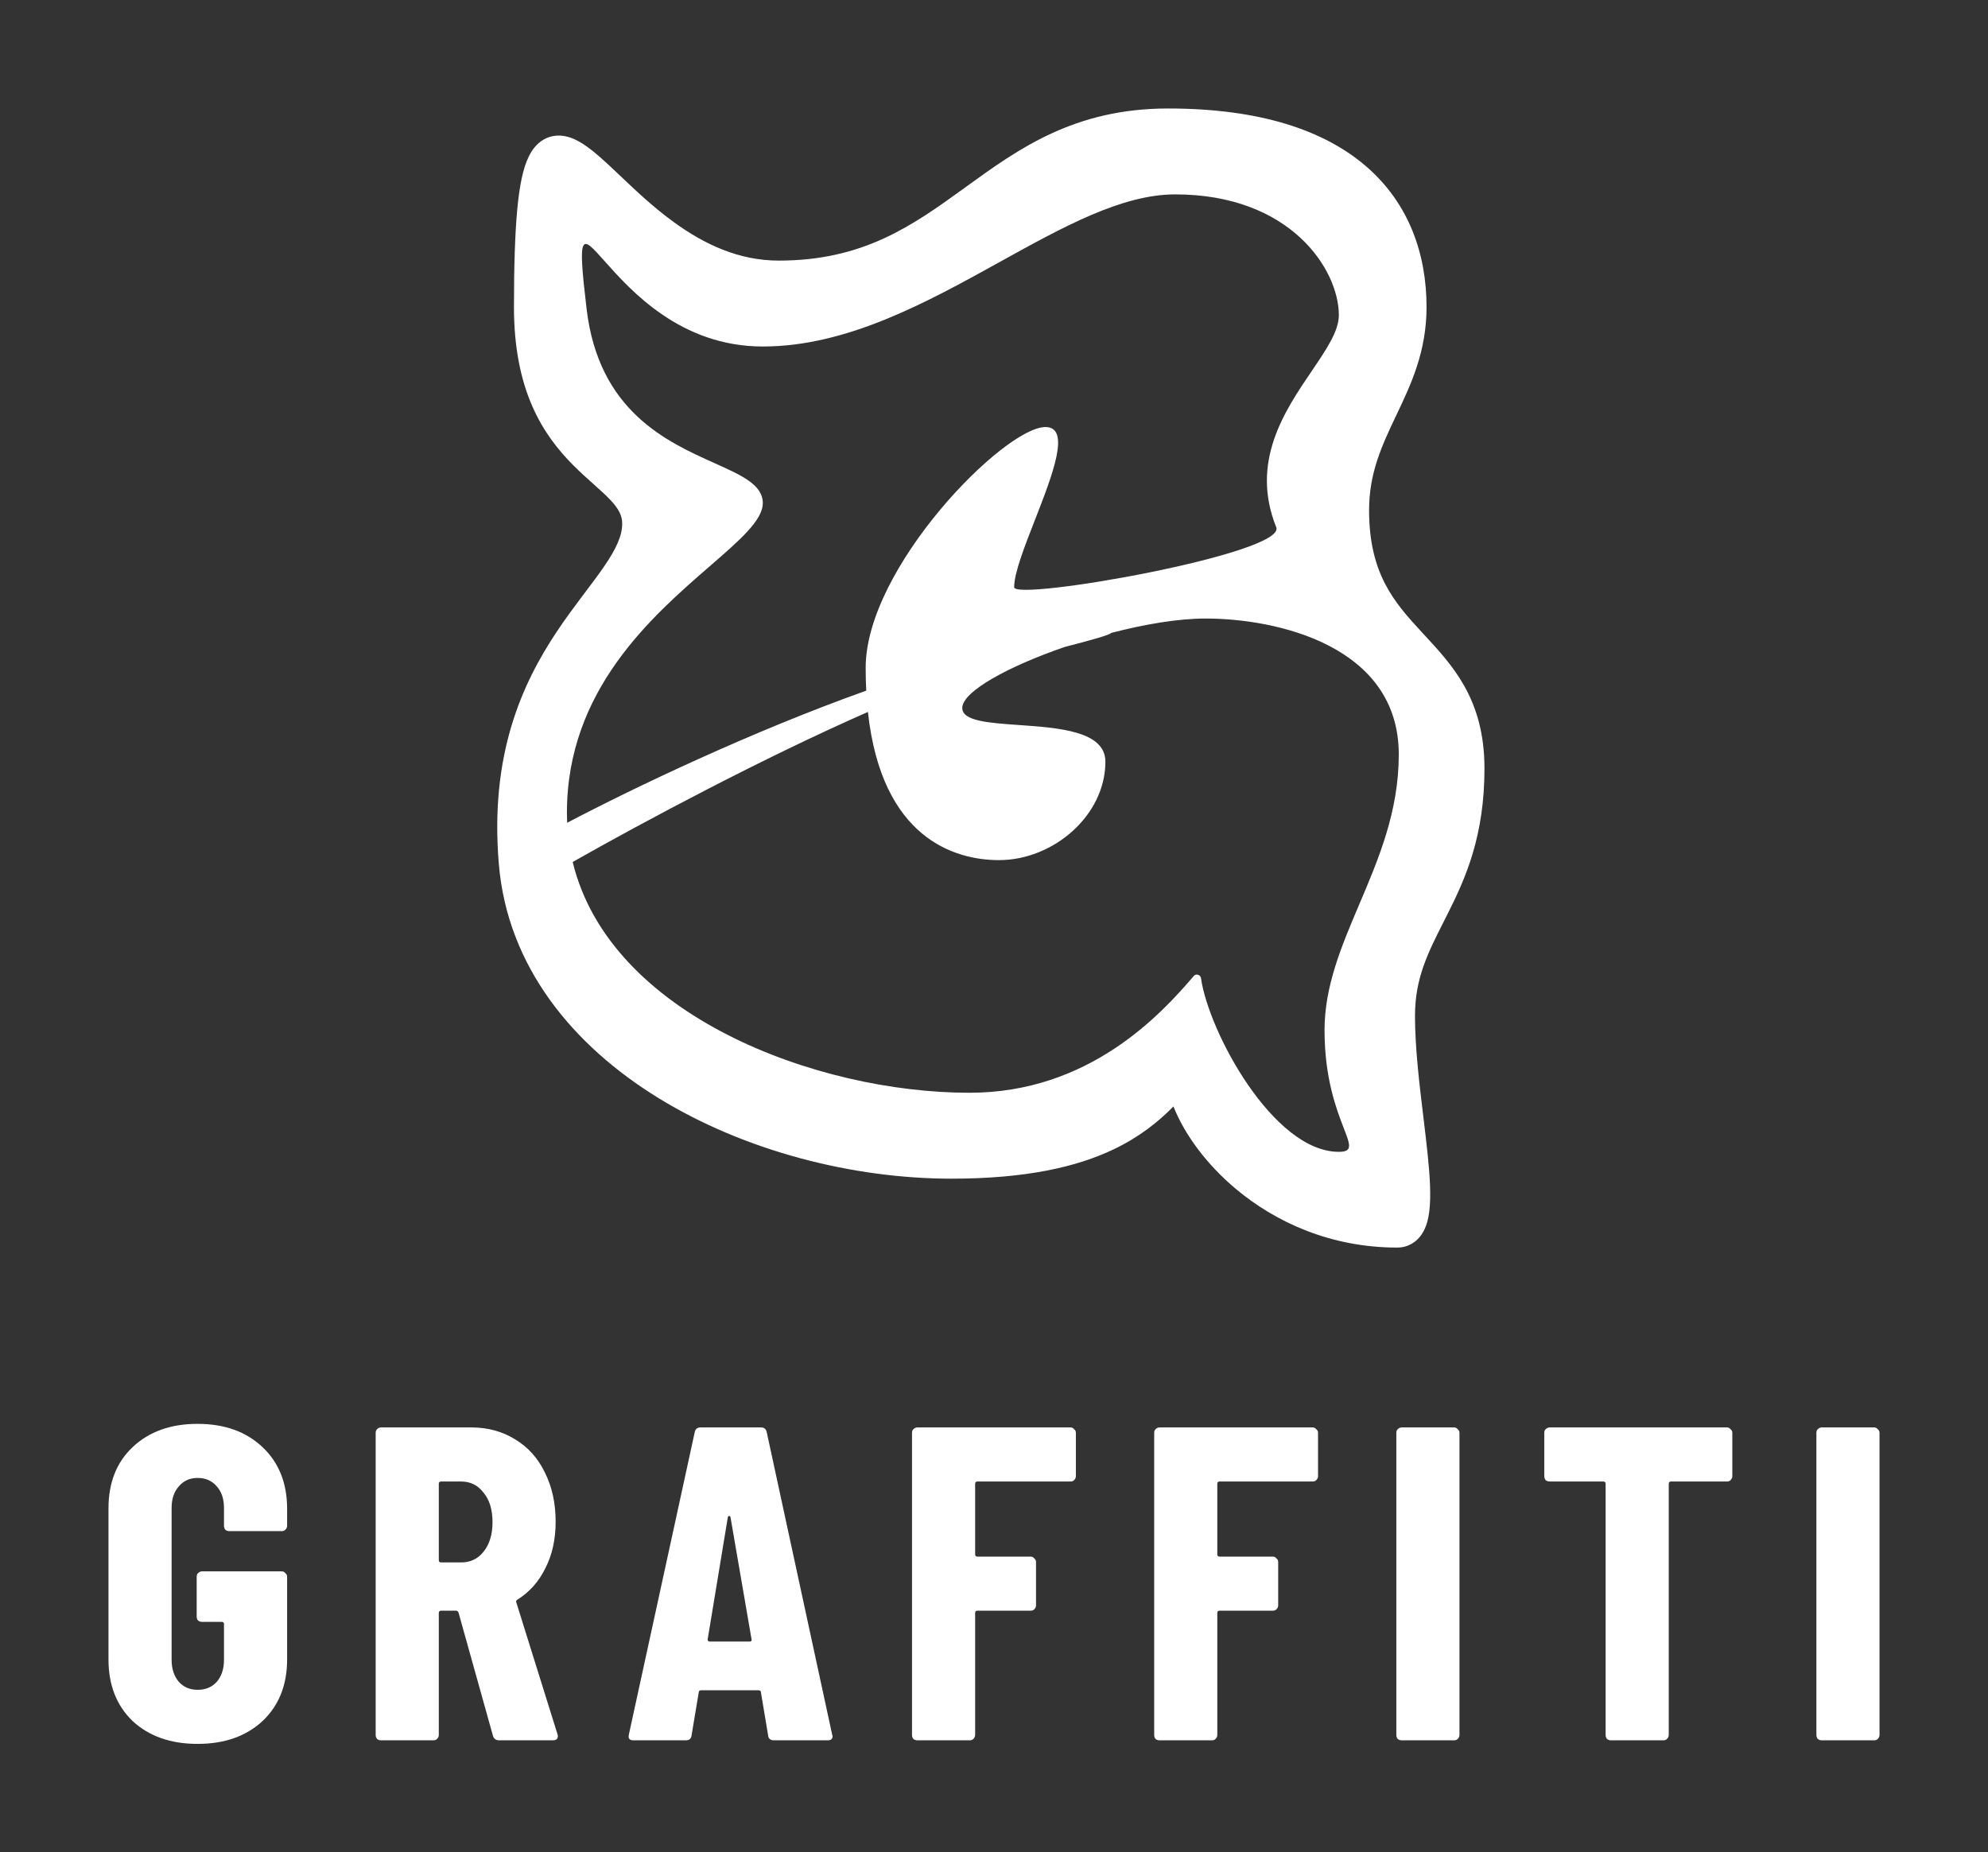 <svg width="733" height="683" viewBox="0 0 733 683" fill="none" xmlns="http://www.w3.org/2000/svg">
<rect x="0" y="0" width="733" height="683" fill="#333333" stroke="none"/>
<path d="M72.849 643C62.945 643 54.967 640.198 48.914 634.595C42.971 628.882 40 621.301 40 611.852V556.148C40 546.699 42.971 539.173 48.914 533.57C54.967 527.857 62.945 525 72.849 525C82.754 525 90.732 527.857 96.785 533.57C102.838 539.283 105.864 546.864 105.864 556.313V562.575C105.864 563.125 105.644 563.619 105.204 564.059C104.873 564.388 104.433 564.553 103.883 564.553H84.57C84.019 564.553 83.524 564.388 83.084 564.059C82.754 563.619 82.589 563.125 82.589 562.575V555.983C82.589 552.687 81.708 550.05 79.948 548.073C78.187 545.985 75.821 544.941 72.849 544.941C69.988 544.941 67.677 545.985 65.916 548.073C64.156 550.05 63.275 552.687 63.275 555.983V612.017C63.275 615.313 64.156 618.005 65.916 620.092C67.677 622.07 69.988 623.059 72.849 623.059C75.821 623.059 78.187 622.07 79.948 620.092C81.708 618.005 82.589 615.313 82.589 612.017V598.832C82.589 598.283 82.314 598.008 81.763 598.008H74.5C73.95 598.008 73.455 597.844 73.014 597.514C72.684 597.074 72.519 596.58 72.519 596.031V581.363C72.519 580.814 72.684 580.374 73.014 580.045C73.455 579.605 73.95 579.385 74.5 579.385H103.883C104.433 579.385 104.873 579.605 105.204 580.045C105.644 580.374 105.864 580.814 105.864 581.363V611.852C105.864 621.301 102.838 628.882 96.785 634.595C90.732 640.198 82.754 643 72.849 643Z" fill="white"/>
<path d="M184.075 641.682C182.864 641.682 182.094 641.132 181.764 640.034L169.053 594.547C168.833 594.108 168.558 593.888 168.228 593.888H162.615C162.065 593.888 161.79 594.163 161.79 594.712V639.704C161.79 640.253 161.57 640.748 161.129 641.187C160.799 641.517 160.359 641.682 159.809 641.682H140.495C139.945 641.682 139.45 641.517 139.01 641.187C138.68 640.748 138.515 640.253 138.515 639.704V528.296C138.515 527.747 138.68 527.307 139.01 526.978C139.45 526.538 139.945 526.318 140.495 526.318H173.84C179.893 526.318 185.285 527.802 190.017 530.768C194.749 533.625 198.381 537.69 200.912 542.964C203.553 548.237 204.874 554.28 204.874 561.092C204.874 567.574 203.608 573.288 201.077 578.232C198.656 583.176 195.244 587.021 190.843 589.768C190.622 589.878 190.457 590.043 190.347 590.263C190.237 590.372 190.237 590.537 190.347 590.757L205.534 639.374L205.699 640.034C205.699 641.132 205.094 641.682 203.883 641.682H184.075ZM162.615 546.26C162.065 546.26 161.79 546.534 161.79 547.084V575.265C161.79 575.815 162.065 576.089 162.615 576.089H170.043C173.455 576.089 176.206 574.771 178.297 572.134C180.498 569.387 181.598 565.762 181.598 561.257C181.598 556.642 180.498 553.017 178.297 550.38C176.206 547.633 173.455 546.26 170.043 546.26H162.615Z" fill="white"/>
<path d="M285.361 641.682C284.04 641.682 283.325 641.077 283.215 639.869L280.573 624.047C280.573 623.498 280.243 623.223 279.583 623.223H258.619C257.959 623.223 257.628 623.498 257.628 624.047L254.987 639.869C254.877 641.077 254.162 641.682 252.841 641.682H233.528C232.097 641.682 231.547 640.967 231.877 639.539L256.143 528.131C256.363 526.923 257.078 526.318 258.289 526.318H280.573C281.784 526.318 282.499 526.923 282.719 528.131L306.82 639.539L306.985 640.198C306.985 641.187 306.38 641.682 305.169 641.682H285.361ZM260.93 604.436C260.93 604.985 261.15 605.26 261.59 605.26H276.447C276.997 605.26 277.217 604.985 277.107 604.436L269.349 559.444C269.238 559.115 269.073 558.95 268.853 558.95C268.633 558.95 268.468 559.115 268.358 559.444L260.93 604.436Z" fill="white"/>
<path d="M396.689 544.282C396.689 544.831 396.469 545.326 396.029 545.765C395.698 546.095 395.258 546.26 394.708 546.26H360.373C359.823 546.26 359.548 546.534 359.548 547.084V573.123C359.548 573.672 359.823 573.947 360.373 573.947H380.017C380.567 573.947 381.007 574.167 381.337 574.606C381.777 574.936 381.997 575.375 381.997 575.925V591.911C381.997 592.46 381.777 592.954 381.337 593.394C381.007 593.723 380.567 593.888 380.017 593.888H360.373C359.823 593.888 359.548 594.163 359.548 594.712V639.704C359.548 640.253 359.328 640.748 358.887 641.187C358.557 641.517 358.117 641.682 357.567 641.682H338.253C337.703 641.682 337.208 641.517 336.768 641.187C336.438 640.748 336.272 640.253 336.272 639.704V528.296C336.272 527.747 336.438 527.307 336.768 526.978C337.208 526.538 337.703 526.318 338.253 526.318H394.708C395.258 526.318 395.698 526.538 396.029 526.978C396.469 527.307 396.689 527.747 396.689 528.296V544.282Z" fill="white"/>
<path d="M485.976 544.282C485.976 544.831 485.756 545.326 485.316 545.765C484.986 546.095 484.546 546.26 483.995 546.26H449.66C449.11 546.26 448.835 546.534 448.835 547.084V573.123C448.835 573.672 449.11 573.947 449.66 573.947H469.304C469.854 573.947 470.294 574.167 470.624 574.606C471.065 574.936 471.285 575.375 471.285 575.925V591.911C471.285 592.46 471.065 592.954 470.624 593.394C470.294 593.723 469.854 593.888 469.304 593.888H449.66C449.11 593.888 448.835 594.163 448.835 594.712V639.704C448.835 640.253 448.615 640.748 448.175 641.187C447.845 641.517 447.404 641.682 446.854 641.682H427.541C426.99 641.682 426.495 641.517 426.055 641.187C425.725 640.748 425.56 640.253 425.56 639.704V528.296C425.56 527.747 425.725 527.307 426.055 526.978C426.495 526.538 426.99 526.318 427.541 526.318H483.995C484.546 526.318 484.986 526.538 485.316 526.978C485.756 527.307 485.976 527.747 485.976 528.296V544.282Z" fill="white"/>
<path d="M516.828 641.682C516.278 641.682 515.782 641.517 515.342 641.187C515.012 640.748 514.847 640.253 514.847 639.704V528.296C514.847 527.747 515.012 527.307 515.342 526.978C515.782 526.538 516.278 526.318 516.828 526.318H536.141C536.692 526.318 537.132 526.538 537.462 526.978C537.902 527.307 538.122 527.747 538.122 528.296V639.704C538.122 640.253 537.902 640.748 537.462 641.187C537.132 641.517 536.692 641.682 536.141 641.682H516.828Z" fill="white"/>
<path d="M636.748 526.318C637.298 526.318 637.738 526.538 638.068 526.978C638.509 527.307 638.729 527.747 638.729 528.296V544.282C638.729 544.831 638.509 545.326 638.068 545.765C637.738 546.095 637.298 546.26 636.748 546.26H616.114C615.564 546.26 615.288 546.534 615.288 547.084V639.704C615.288 640.253 615.068 640.748 614.628 641.187C614.298 641.517 613.858 641.682 613.308 641.682H593.994C593.444 641.682 592.949 641.517 592.508 641.187C592.178 640.748 592.013 640.253 592.013 639.704V547.084C592.013 546.534 591.738 546.26 591.188 546.26H571.379C570.829 546.26 570.334 546.095 569.894 545.765C569.563 545.326 569.398 544.831 569.398 544.282V528.296C569.398 527.747 569.563 527.307 569.894 526.978C570.334 526.538 570.829 526.318 571.379 526.318H636.748Z" fill="white"/>
<path d="M671.706 641.682C671.155 641.682 670.66 641.517 670.22 641.187C669.89 640.748 669.725 640.253 669.725 639.704V528.296C669.725 527.747 669.89 527.307 670.22 526.978C670.66 526.538 671.155 526.318 671.706 526.318H691.019C691.569 526.318 692.01 526.538 692.34 526.978C692.78 527.307 693 527.747 693 528.296V639.704C693 640.253 692.78 640.748 692.34 641.187C692.01 641.517 691.569 641.682 691.019 641.682H671.706Z" fill="white"/>
<path fill-rule="evenodd" clip-rule="evenodd" d="M539.841 252.819C544.401 260.9 547.341 270.575 547.341 283.365C547.341 308.195 540.447 323.649 533.832 336.82C533.338 337.805 532.849 338.77 532.368 339.719L532.323 339.808C526.44 351.426 521.728 360.733 521.728 374.548C521.728 386.306 523.303 399.355 524.798 411.735L524.798 411.737C525.386 416.61 525.962 421.38 526.425 425.927C527.21 433.646 527.694 441.034 527 446.626C526.658 449.38 525.95 452.476 524.252 455.039C522.287 458.004 519.129 460 515.132 460C490.607 460 470.305 450.612 455.735 438.428C444.804 429.287 436.739 418.252 432.666 407.97C427.216 413.494 420.347 419.116 410.689 423.74C397.009 430.29 378.264 434.595 350.793 434.595C314.258 434.595 274.457 424.331 242.858 404.916C211.242 385.49 187.137 356.401 183.936 318.689C180.502 278.238 192.496 252.112 205.31 232.876C208.469 228.134 211.664 223.83 214.612 219.912C215.055 219.324 215.491 218.746 215.919 218.178C218.38 214.914 220.597 211.975 222.548 209.148C227.214 202.384 229.411 197.536 229.411 193.087C229.411 190.14 228.184 187.651 224.982 184.266C223.336 182.527 221.368 180.758 218.989 178.634L218.779 178.446C216.515 176.426 213.954 174.14 211.381 171.555C200.323 160.447 189.505 144.225 189.505 113.244C189.505 98.047 189.882 86.303 190.7 77.443C191.498 68.808 192.768 62.125 195.008 57.612C196.172 55.268 197.87 52.944 200.447 51.46C203.183 49.883 206.089 49.721 208.663 50.281C211.068 50.804 213.255 51.959 215.115 53.17C217.02 54.411 218.947 55.956 220.848 57.604C223.541 59.941 226.258 62.52 229.113 65.23C234.76 70.59 240.946 76.462 248.552 81.978C259.601 89.991 272.308 96.088 287.127 96.088C318.311 96.088 336.376 83.243 355.631 69.298L356.229 68.864C375.457 54.936 396.076 40 430.672 40C464.259 40 488.21 47.885 503.841 61.452C519.599 75.13 525.984 93.785 525.984 113.244C525.984 129.672 520.193 141.842 514.985 152.786L514.75 153.279C509.445 164.431 504.796 174.438 504.796 188.138C504.796 200.114 507.237 208.572 510.705 215.274C514.24 222.103 518.989 227.429 524.312 233.179C524.622 233.514 524.934 233.85 525.248 234.189C530.195 239.521 535.665 245.416 539.841 252.819ZM319.185 246.206C319.185 249.138 319.256 251.952 319.394 254.652C277.083 269.75 233.904 290.354 209.116 303.37C209.059 302.143 209.031 300.904 209.031 299.654C209.031 254.473 240.339 227.311 261.729 208.753C272.828 199.123 281.257 191.811 281.257 185.499C281.257 178.763 273.559 175.304 263.434 170.756C245.786 162.827 220.766 151.585 216.286 113.904C212.844 84.946 214.301 86.585 222.947 96.305C232.525 107.074 250.924 127.761 281.257 127.761C312.311 127.761 341.646 111.524 368.749 96.522C392.019 83.642 413.643 71.673 433.296 71.673C475.841 71.673 493.65 99.387 493.65 116.214C493.65 122.077 489.044 128.862 483.671 136.779C473.625 151.579 460.895 170.332 470.564 194.407C474.47 204.131 373.932 221.791 373.932 216.512C373.932 211.331 377.667 201.767 381.551 191.822C388.054 175.172 394.973 157.455 385.475 157.455C370.304 157.455 319.185 209.254 319.185 246.206ZM368.325 317.141C352.228 317.141 325.084 309.324 320.014 262.507C281.383 279.486 237.73 302.76 211.161 317.825C224.807 374.392 301.174 402.922 357.442 402.922C401.542 402.922 428.052 374.073 440.206 359.807C441.003 358.872 442.64 359.432 442.814 360.649C445.663 380.541 469.511 424.698 493.65 424.698C498.837 424.698 497.882 422.225 495.46 415.958C492.801 409.075 488.373 397.615 488.373 379.827C488.373 363.554 494.65 348.795 501.192 333.411C508.312 316.668 515.747 299.186 515.747 278.209C515.747 237.958 470.564 228.06 444.51 228.06C434.493 228.06 422.069 230.151 409.692 233.371C409.586 233.99 401.892 236.156 392.63 238.525C371.87 245.678 354.803 254.935 354.803 261.053C354.803 265.87 364.536 266.55 375.642 267.325C390.396 268.355 407.572 269.554 407.572 280.848C407.572 300.644 388.443 317.141 368.325 317.141Z" fill="white"/>
</svg>
